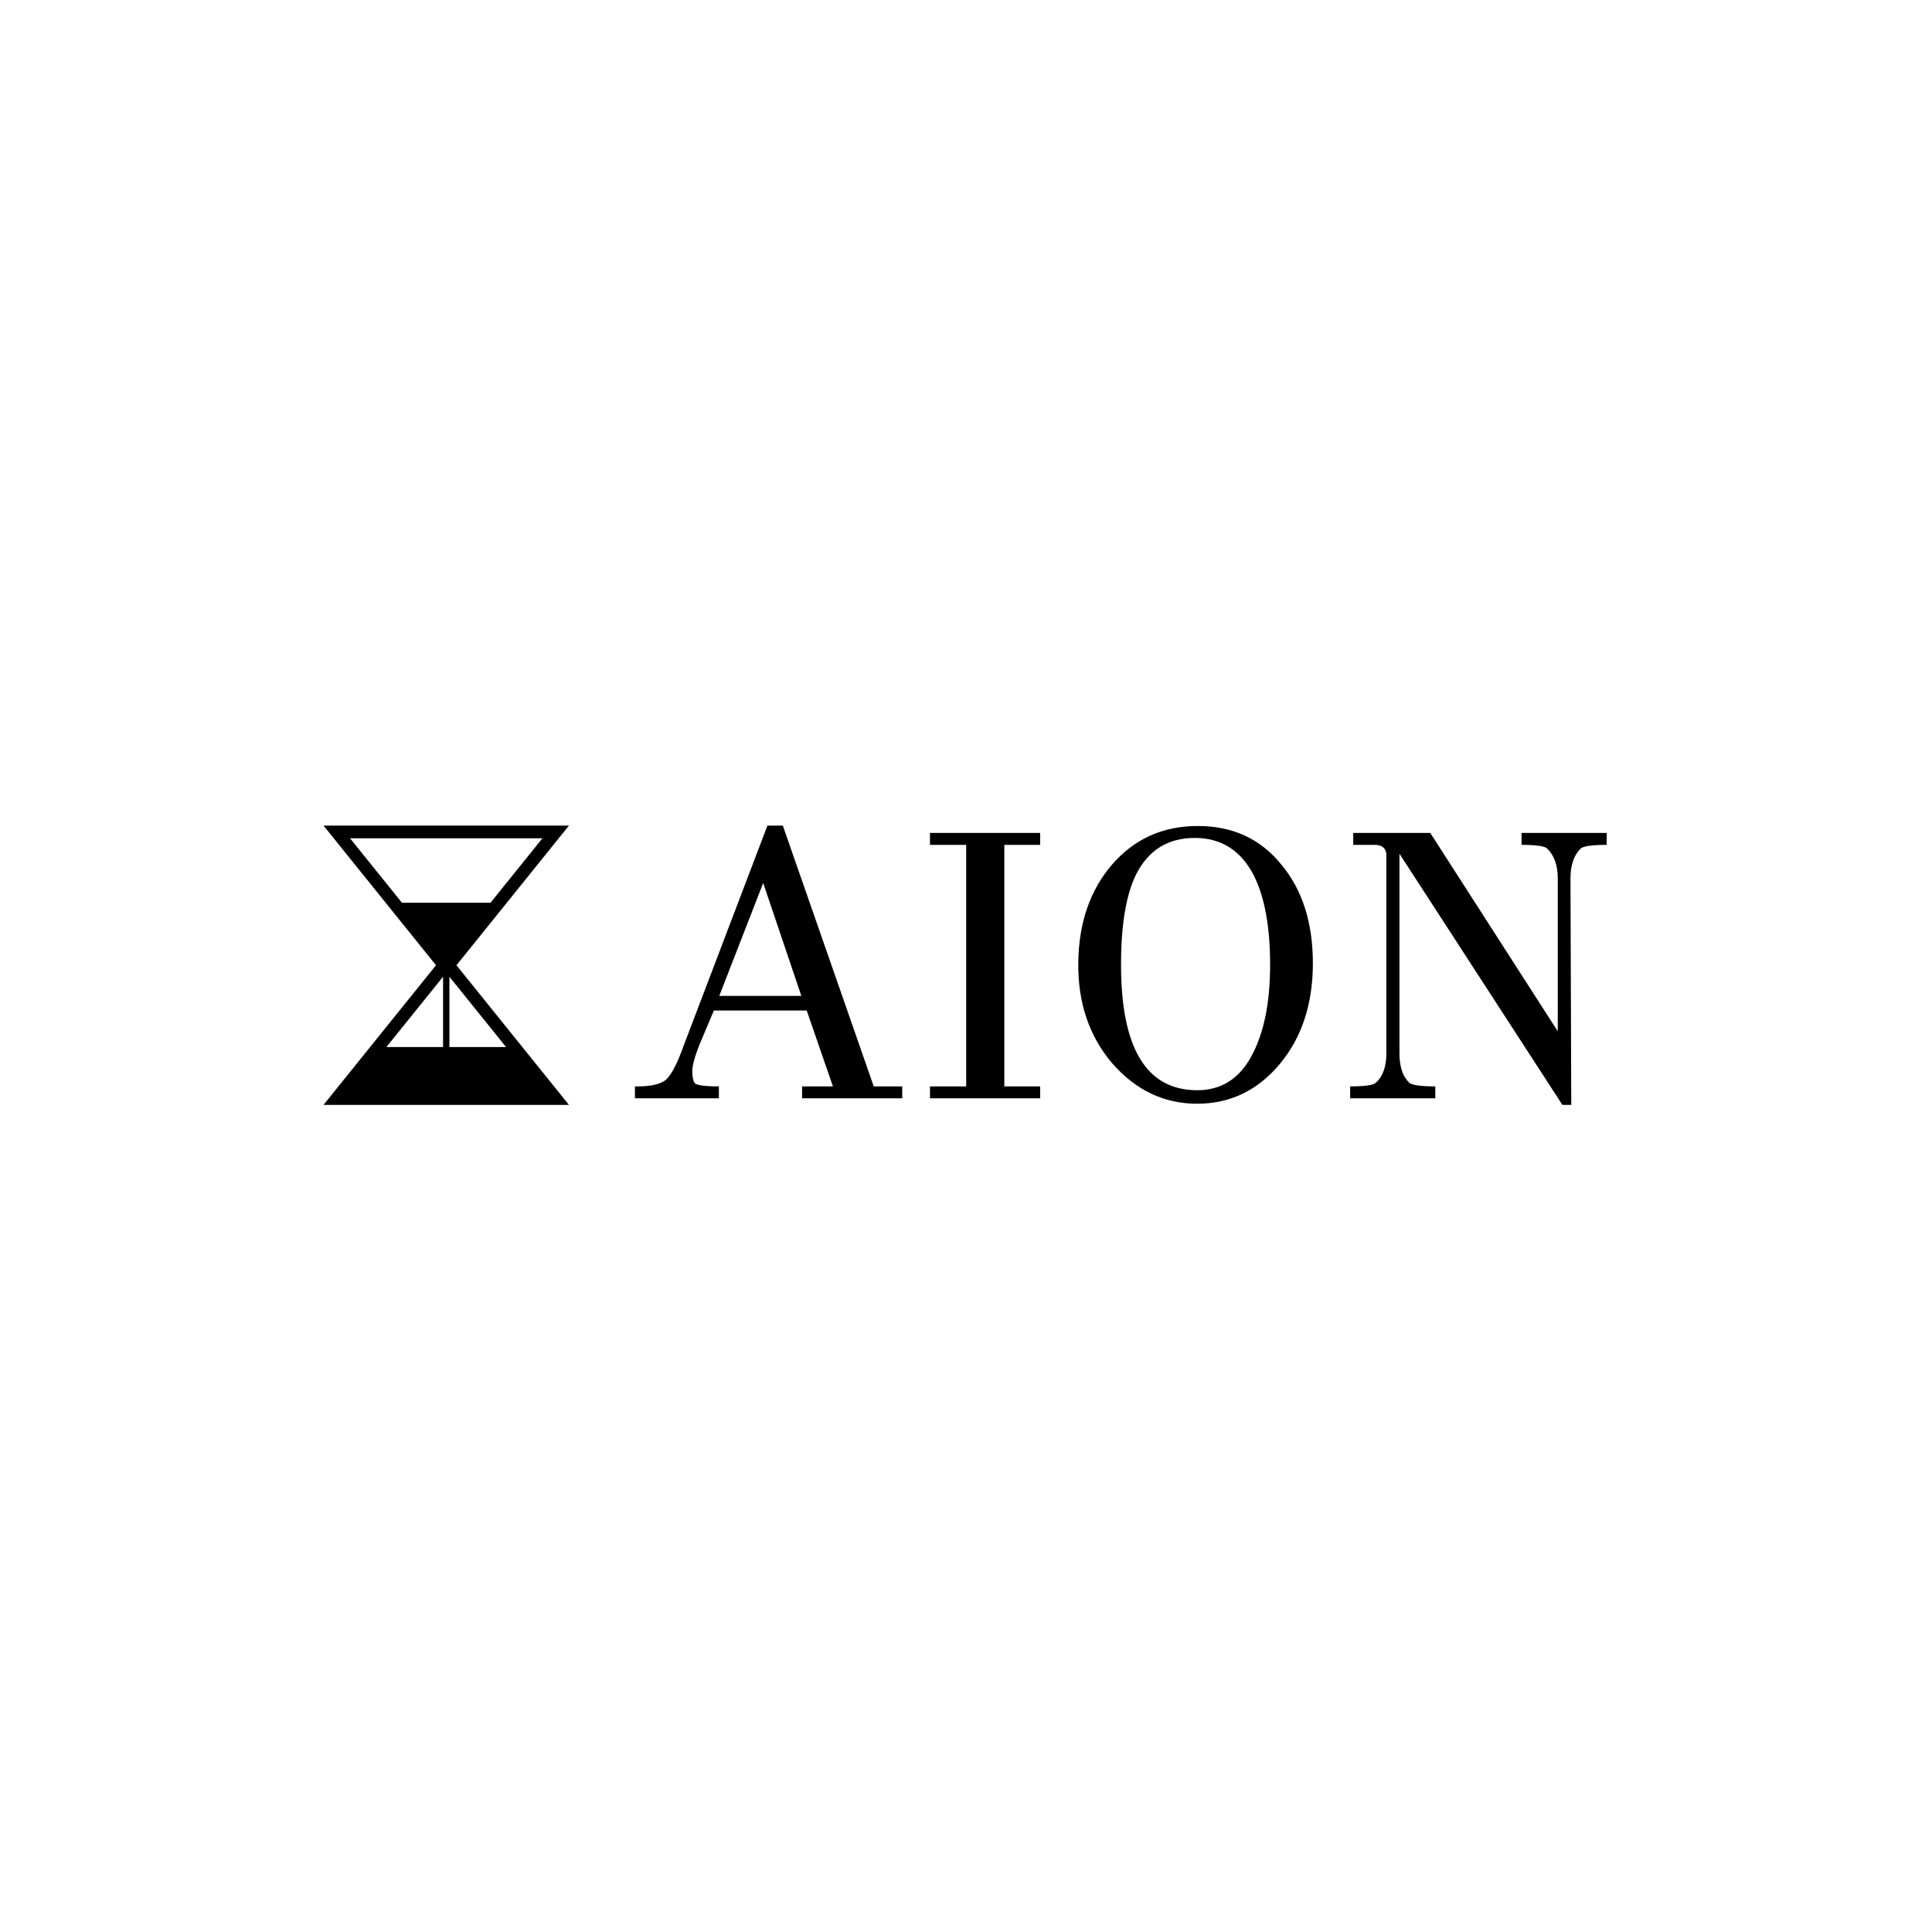 <svg xmlns="http://www.w3.org/2000/svg" version="1.1" xmlns:xlink="http://www.w3.org/1999/xlink" xmlns:svgjs="http://svgjs.dev/svgjs" width="1500" height="1500" viewBox="0 0 1500 1500"><rect width="1500" height="1500" fill="#ffffff"></rect><g transform="matrix(0.667,0,0,0.667,249.076,640.358)"><svg viewBox="0 0 270 59" data-background-color="#000000" preserveAspectRatio="xMidYMid meet" height="327" width="1500" xmlns="http://www.w3.org/2000/svg" xmlns:xlink="http://www.w3.org/1999/xlink"><g id="tight-bounds" transform="matrix(1,0,0,1,0.249,0.174)"><svg viewBox="0 0 269.501 58.653" height="58.653" width="269.501"><g><svg viewBox="0 0 269.501 58.653" height="58.653" width="269.501"><g><svg viewBox="0 0 269.501 58.653" height="58.653" width="269.501"><g><svg viewBox="0 0 269.501 58.653" height="58.653" width="269.501"><g id="textblocktransform"><svg viewBox="0 0 269.501 58.653" height="58.653" width="269.501" id="textblock"><g><svg viewBox="0 0 269.501 58.653" height="58.653" width="269.501"><g><svg><g></g><g></g></svg></g><g><svg><g></g><g><svg></svg></g></svg></g><g id="text-0"><svg viewBox="0 0 269.501 58.653" height="58.653" width="269.501"><g><svg xmlns="http://www.w3.org/2000/svg" xmlns:xlink="http://www.w3.org/1999/xlink" version="1.1" x="0" y="0" viewBox="21 17 58 66" enable-background="new 0 0 100 100" xml:space="preserve" height="58.653" width="51.543" class="icon-dxe-0" data-fill-palette-color="accent" id="dxe-0"><path fill="#000000" d="M79 17H21L47.583 50 21 83H79L52.417 50zM49.25 69.332H35.863L49.25 52.713zM50.75 69.332V52.713L64.137 69.332zM72.731 20L60.465 35.227H39.535L27.269 20z" data-fill-palette-color="accent"></path></svg></g><g transform="matrix(1,0,0,1,65.391,3.552713678800501e-15)"><svg width="204.111" viewBox="1.55 -35.4 126.14 36.25" height="58.652" data-palette-color="#ffffff"><path d="M32.55-1.55L36.25-1.55 36.25 0 23.25 0 23.25-1.55 27.25-1.55 23.85-11.4 11.8-11.4 9.9-6.9Q9-4.6 9-3.53 9-2.45 9.3-2 9.6-1.55 12.45-1.55L12.45-1.55 12.45 0 1.55 0 1.55-1.55Q4.15-1.5 5.33-2.23 6.5-2.95 7.9-6.9L7.9-6.9 18.75-35.4 20.75-35.4 32.55-1.55ZM18.2-27.95L12.5-13.3 23.15-13.3 18.2-27.95ZM49.5-1.55L54.15-1.55 54.15 0 39.85 0 39.85-1.55 44.55-1.55 44.55-32.9 39.85-32.9 39.85-34.45 54.15-34.45 54.15-32.9 49.5-32.9 49.5-1.55ZM85.45-30.35L85.45-30.35Q89.55-25.45 89.55-17.53 89.55-9.6 85.25-4.45 80.95 0.7 74.52 0.7 68.09 0.7 63.5-4.55L63.5-4.55Q59-9.85 59.1-17.63 59.2-25.4 63.52-30.38 67.84-35.35 74.62-35.35 81.4-35.35 85.45-30.35ZM74.55-1.05L74.55-1.05Q79.2-1.05 81.59-5.5 84-9.95 84-17.32 84-24.7 81.9-28.9L81.9-28.9Q79.4-33.8 74.22-33.8 69.05-33.8 66.65-29.15L66.65-29.15Q64.65-25.2 64.65-17.35L64.65-17.35Q64.65-1.05 74.55-1.05ZM116.64-34.45L127.69-34.45 127.69-32.9Q124.79-32.9 124.29-32.4L124.29-32.4Q122.99-31.1 122.99-28.55L122.99-28.55 123.09 0.85 121.94 0.85 100.79-31.75 100.79-5.85Q100.79-3.25 102.04-2.05L102.04-2.05Q102.54-1.55 105.44-1.55L105.44-1.55 105.44 0 94.39 0 94.39-1.55Q97.19-1.55 97.69-2L97.69-2Q99.09-3.2 99.09-5.85L99.09-5.85 99.09-31.75Q98.94-32.9 97.59-32.9L97.59-32.9 94.79-32.9 94.79-34.45 104.79-34.45 121.34-8.7 121.34-28.55Q121.34-31.1 119.94-32.45L119.94-32.45Q119.39-32.9 116.64-32.9L116.64-32.9 116.64-34.45Z" opacity="1" transform="matrix(1,0,0,1,0,0)" fill="#000000" class="wordmark-text-0" data-fill-palette-color="primary"></path></svg></g></svg></g></svg></g></svg></g></svg></g><g></g></svg></g></svg></g><defs></defs></svg><rect width="269.501" height="58.653" fill="none" stroke="none" visibility="hidden"></rect></g></svg></g></svg>